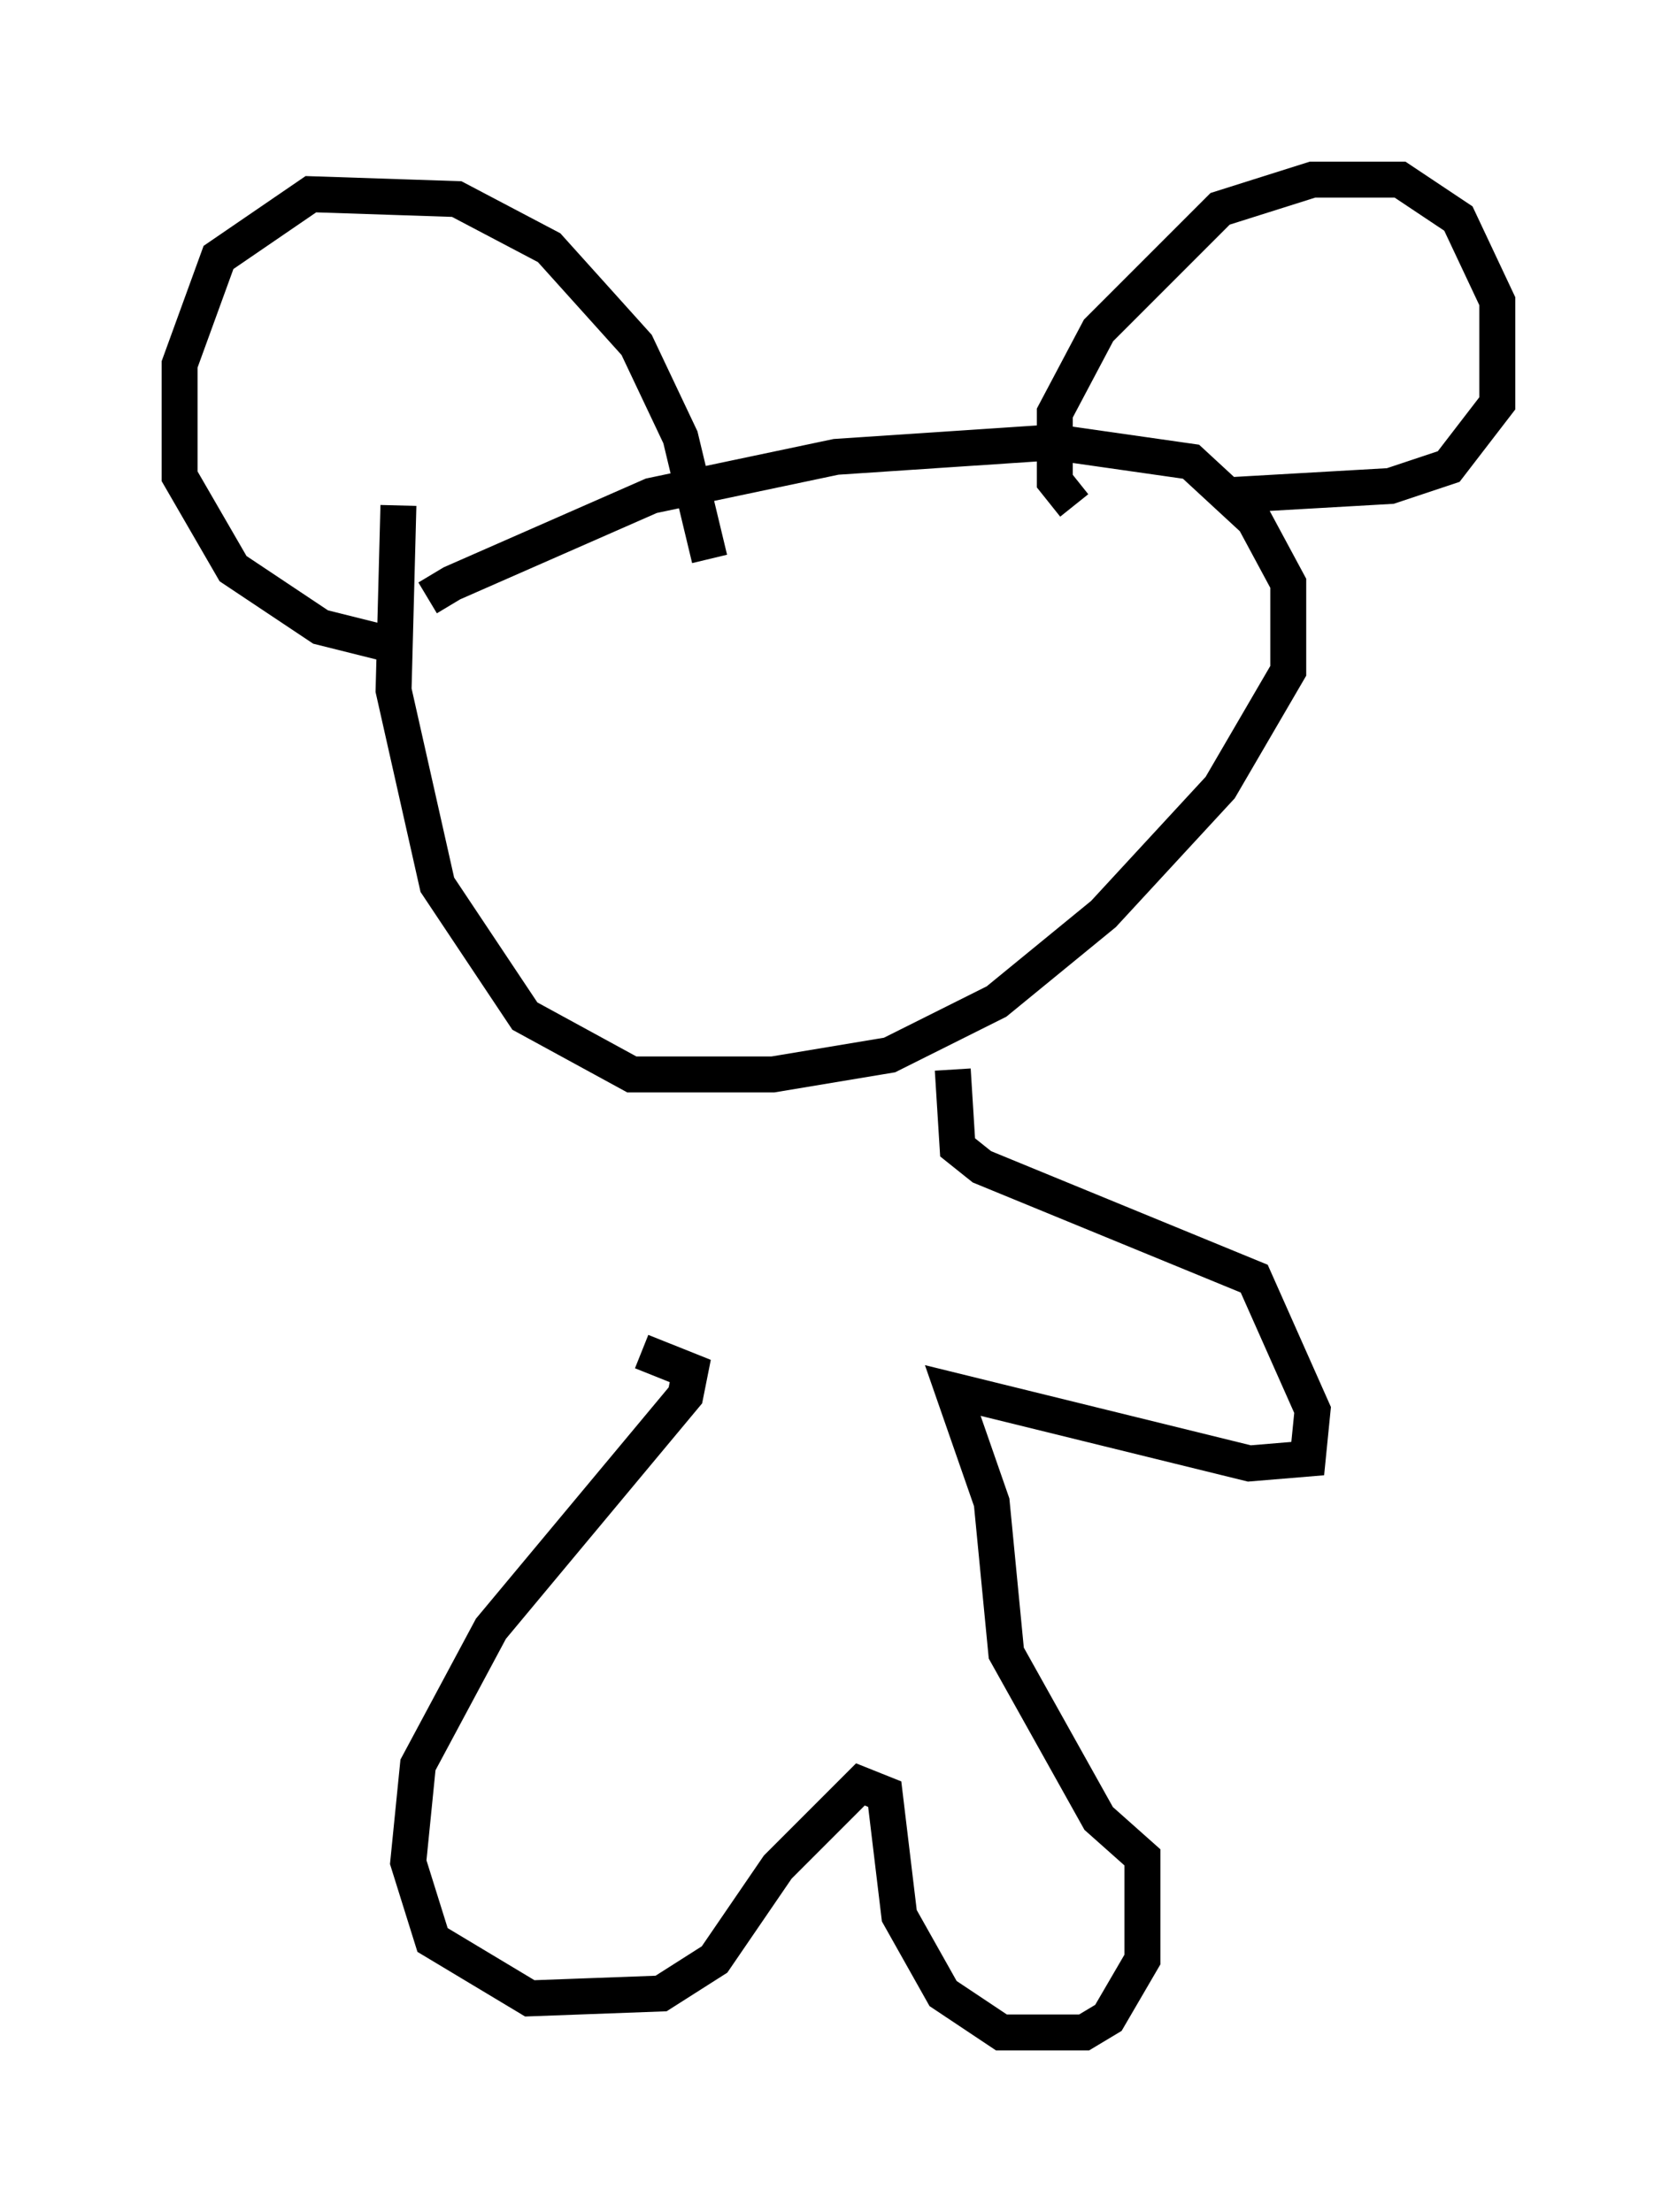 <?xml version="1.0" encoding="utf-8" ?>
<svg baseProfile="full" height="61.556" version="1.1" width="46.671" xmlns="http://www.w3.org/2000/svg" xmlns:ev="http://www.w3.org/2001/xml-events" xmlns:xlink="http://www.w3.org/1999/xlink"><defs /><rect fill="white" height="61.556" width="46.671" x="0" y="0" /><path d="M11.901, 17.314 m0.0, -0.677 l0.677, -0.406 5.548, -2.436 l5.142, -1.083 6.089, -0.406 l3.789, 0.541 1.759, 1.624 l0.947, 1.759 0.0, 2.436 l-1.894, 3.248 -3.248, 3.518 l-2.977, 2.436 -2.977, 1.488 l-3.248, 0.541 -3.924, 0.0 l-2.977, -1.624 -2.436, -3.654 l-1.218, -5.413 0.135, -5.142 m8.66, 1.488 l-0.812, -3.383 -1.218, -2.571 l-2.436, -2.706 -2.571, -1.353 l-4.059, -0.135 -2.571, 1.759 l-1.083, 2.977 0.0, 3.112 l1.488, 2.571 2.436, 1.624 l2.165, 0.541 m18.809, -3.924 l-0.541, -0.677 0.0, -1.894 l1.218, -2.3 3.383, -3.383 l2.571, -0.812 2.436, 0.0 l1.624, 1.083 1.083, 2.3 l0.0, 2.842 -1.353, 1.759 l-1.624, 0.541 -4.736, 0.271 m-7.442, 15.967 l0.135, 2.165 0.677, 0.541 l7.578, 3.112 1.624, 3.654 l-0.135, 1.353 -1.624, 0.135 l-8.254, -2.03 1.083, 3.112 l0.406, 4.195 2.571, 4.601 l1.218, 1.083 0.0, 2.842 l-0.947, 1.624 -0.677, 0.406 l-2.3, 0.0 -1.624, -1.083 l-1.218, -2.165 -0.406, -3.383 l-0.677, -0.271 -2.3, 2.3 l-1.759, 2.571 -1.488, 0.947 l-3.654, 0.135 -2.706, -1.624 l-0.677, -2.165 0.271, -2.706 l2.03, -3.789 5.413, -6.495 l0.135, -0.677 -1.353, -0.541 " fill="none" stroke="black" stroke-width="1" /></svg>